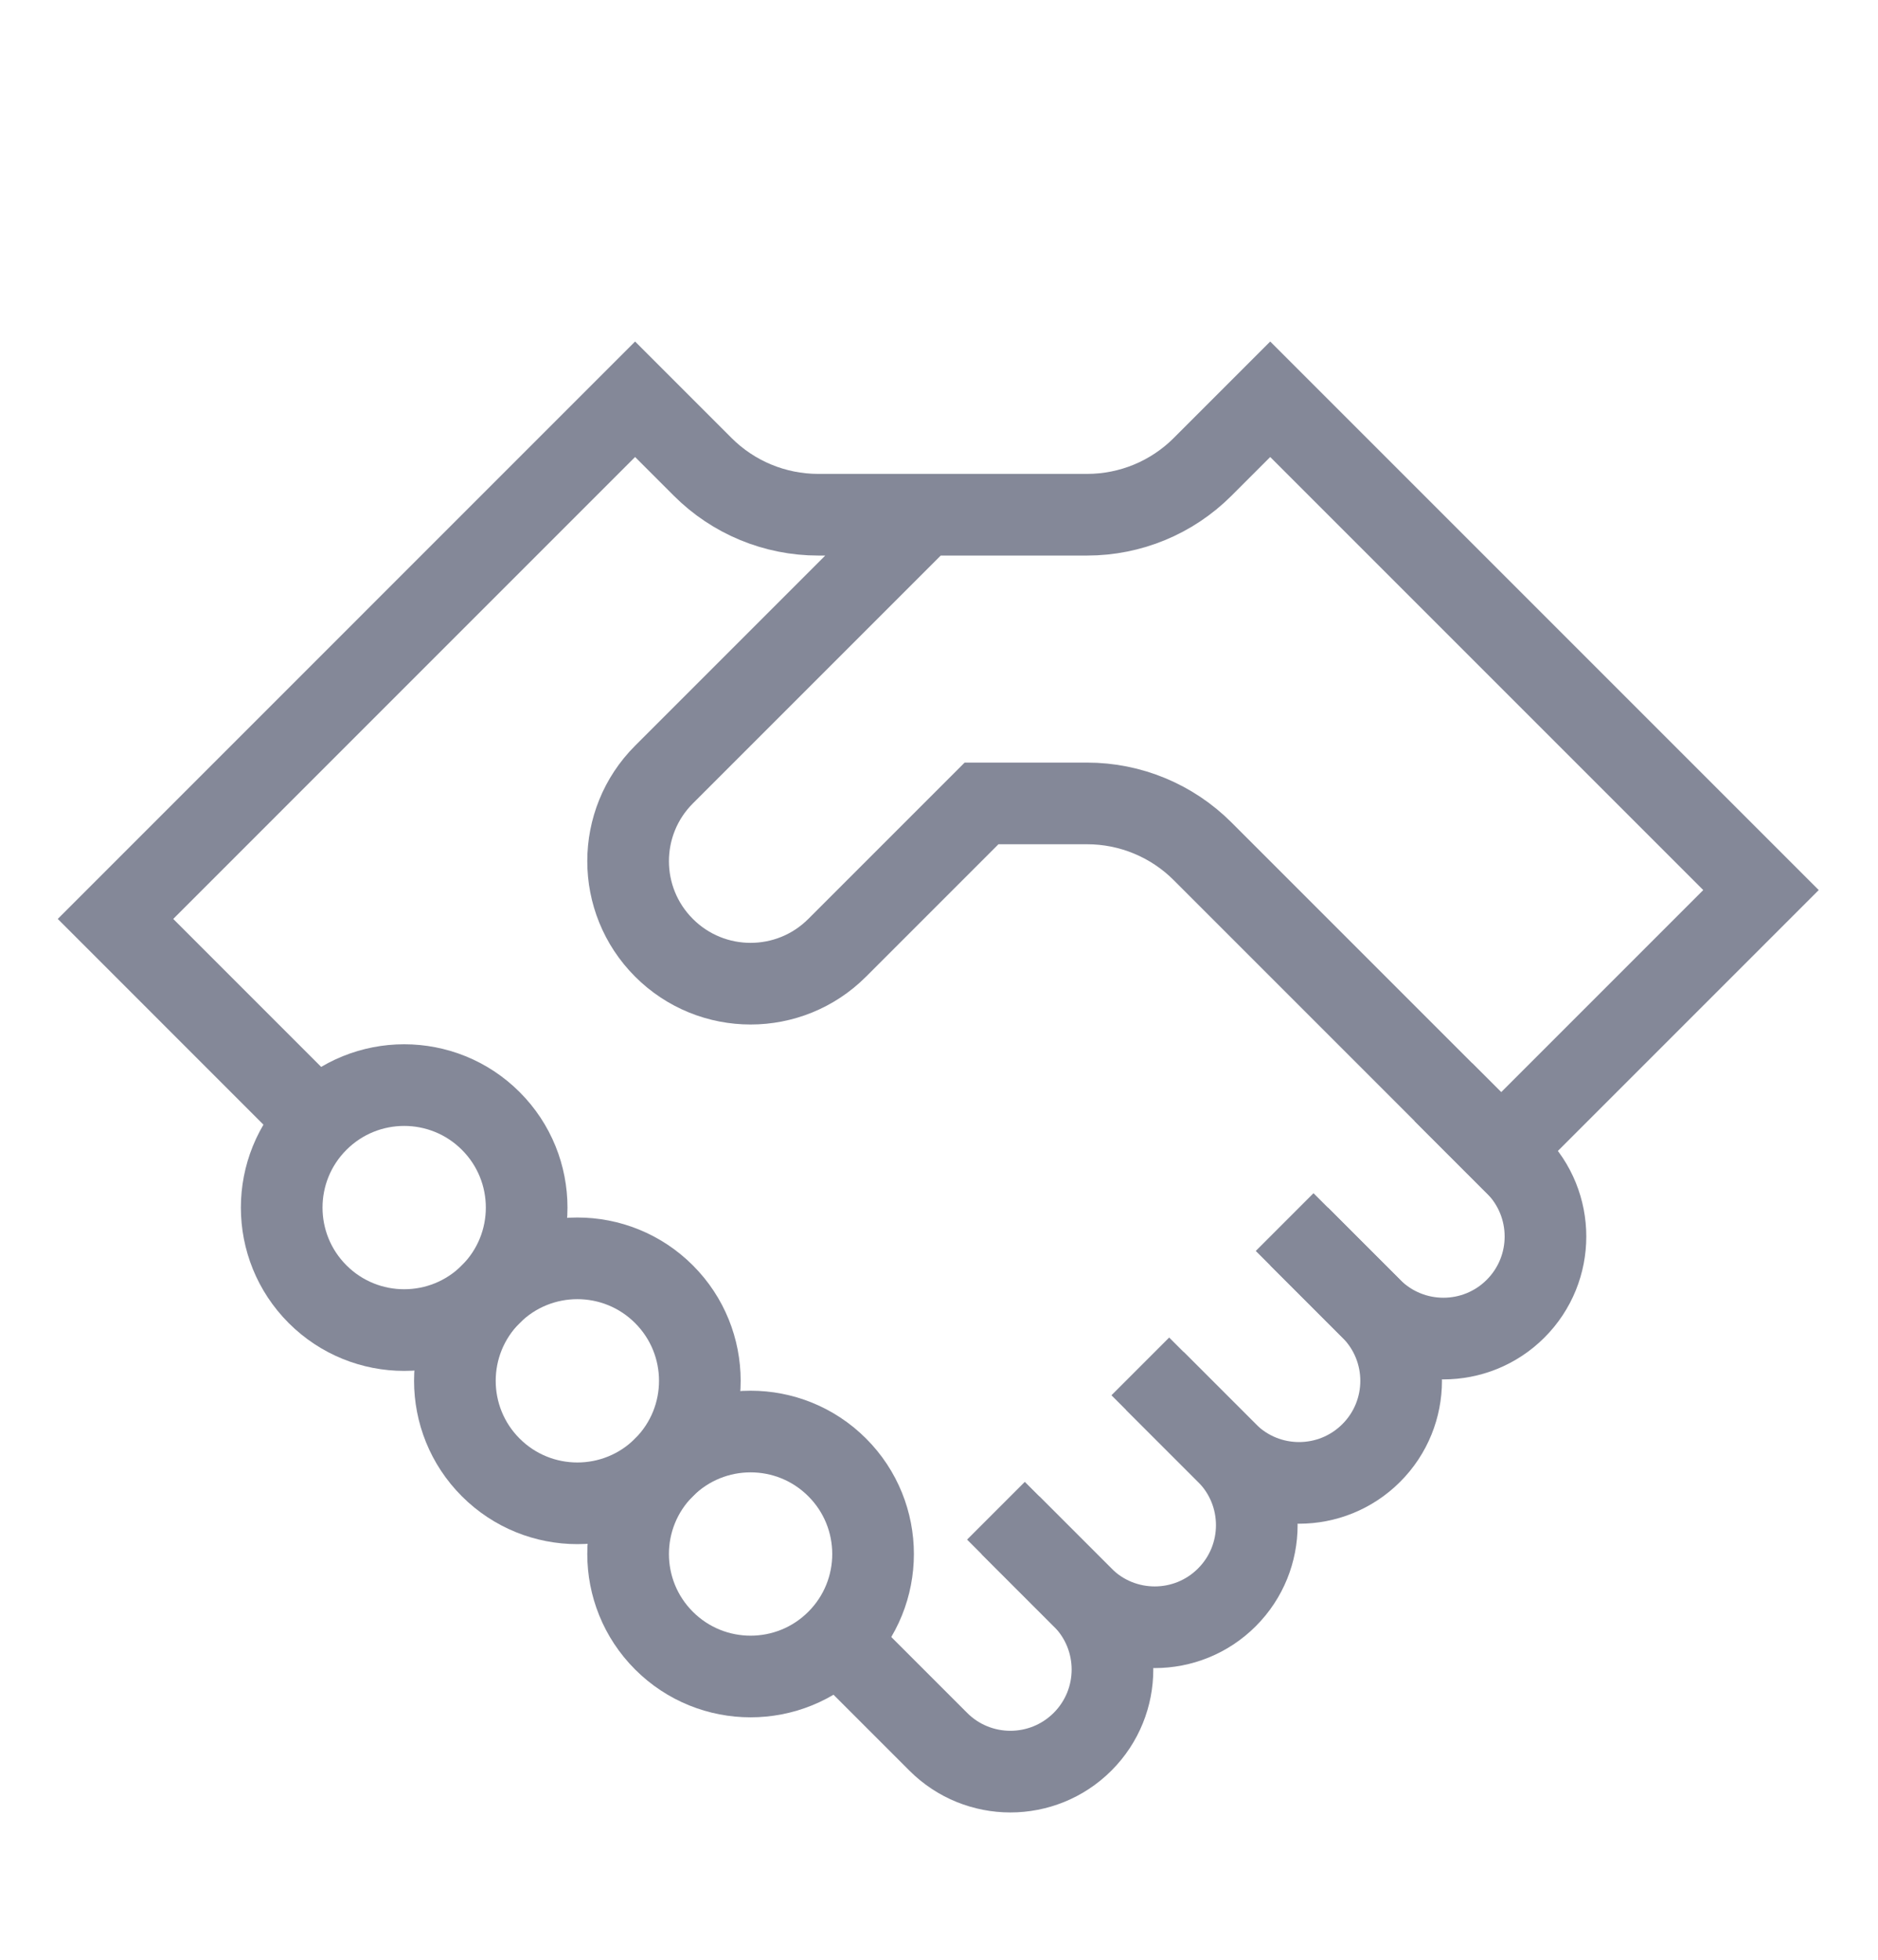 <svg width="46" height="48" viewBox="0 0 46 48" fill="none" xmlns="http://www.w3.org/2000/svg">
<circle cx="9.9" cy="29.577" r="3" transform="rotate(-45 9.9 29.577)" stroke="#848898" stroke-width="2"/>
<circle cx="14.142" cy="33.82" r="3" transform="rotate(-45 14.142 33.82)" stroke="#848898" stroke-width="2"/>
<circle cx="18.385" cy="38.062" r="3" transform="rotate(-45 18.385 38.062)" stroke="#848898" stroke-width="2"/>
<path d="M7.778 27.457L2.829 22.507L15.556 9.779L17.213 11.436C17.963 12.186 18.981 12.607 20.042 12.607H22.628M22.628 12.607L26.628 12.607C27.689 12.607 28.706 12.186 29.456 11.436L31.113 9.779L43.134 21.8L36.77 28.164L29.456 20.85C28.706 20.1 27.689 19.678 26.628 19.678H24.042L20.506 23.214C19.335 24.386 17.435 24.386 16.264 23.214V23.214C15.092 22.042 15.092 20.143 16.264 18.971L22.628 12.607Z" stroke="#848898" stroke-width="2"/>
<path d="M20.86 40.538L22.981 42.659C23.957 43.636 25.54 43.636 26.517 42.659V42.659C27.493 41.683 27.493 40.1 26.517 39.124L24.749 37.356" stroke="#848898" stroke-width="2"/>
<path d="M24.395 37.002L26.516 39.123C27.493 40.1 29.076 40.1 30.052 39.123V39.123C31.028 38.147 31.028 36.564 30.052 35.588L28.284 33.82" stroke="#848898" stroke-width="2"/>
<path d="M27.931 33.467L30.052 35.588C31.028 36.564 32.611 36.564 33.587 35.588V35.588C34.564 34.612 34.564 33.029 33.587 32.053L31.82 30.285" stroke="#848898" stroke-width="2"/>
<path d="M31.466 29.932L33.588 32.053C34.564 33.029 36.147 33.029 37.123 32.053V32.053C38.099 31.077 38.099 29.494 37.123 28.517L35.355 26.75" stroke="#848898" stroke-width="2"/>
</svg>
